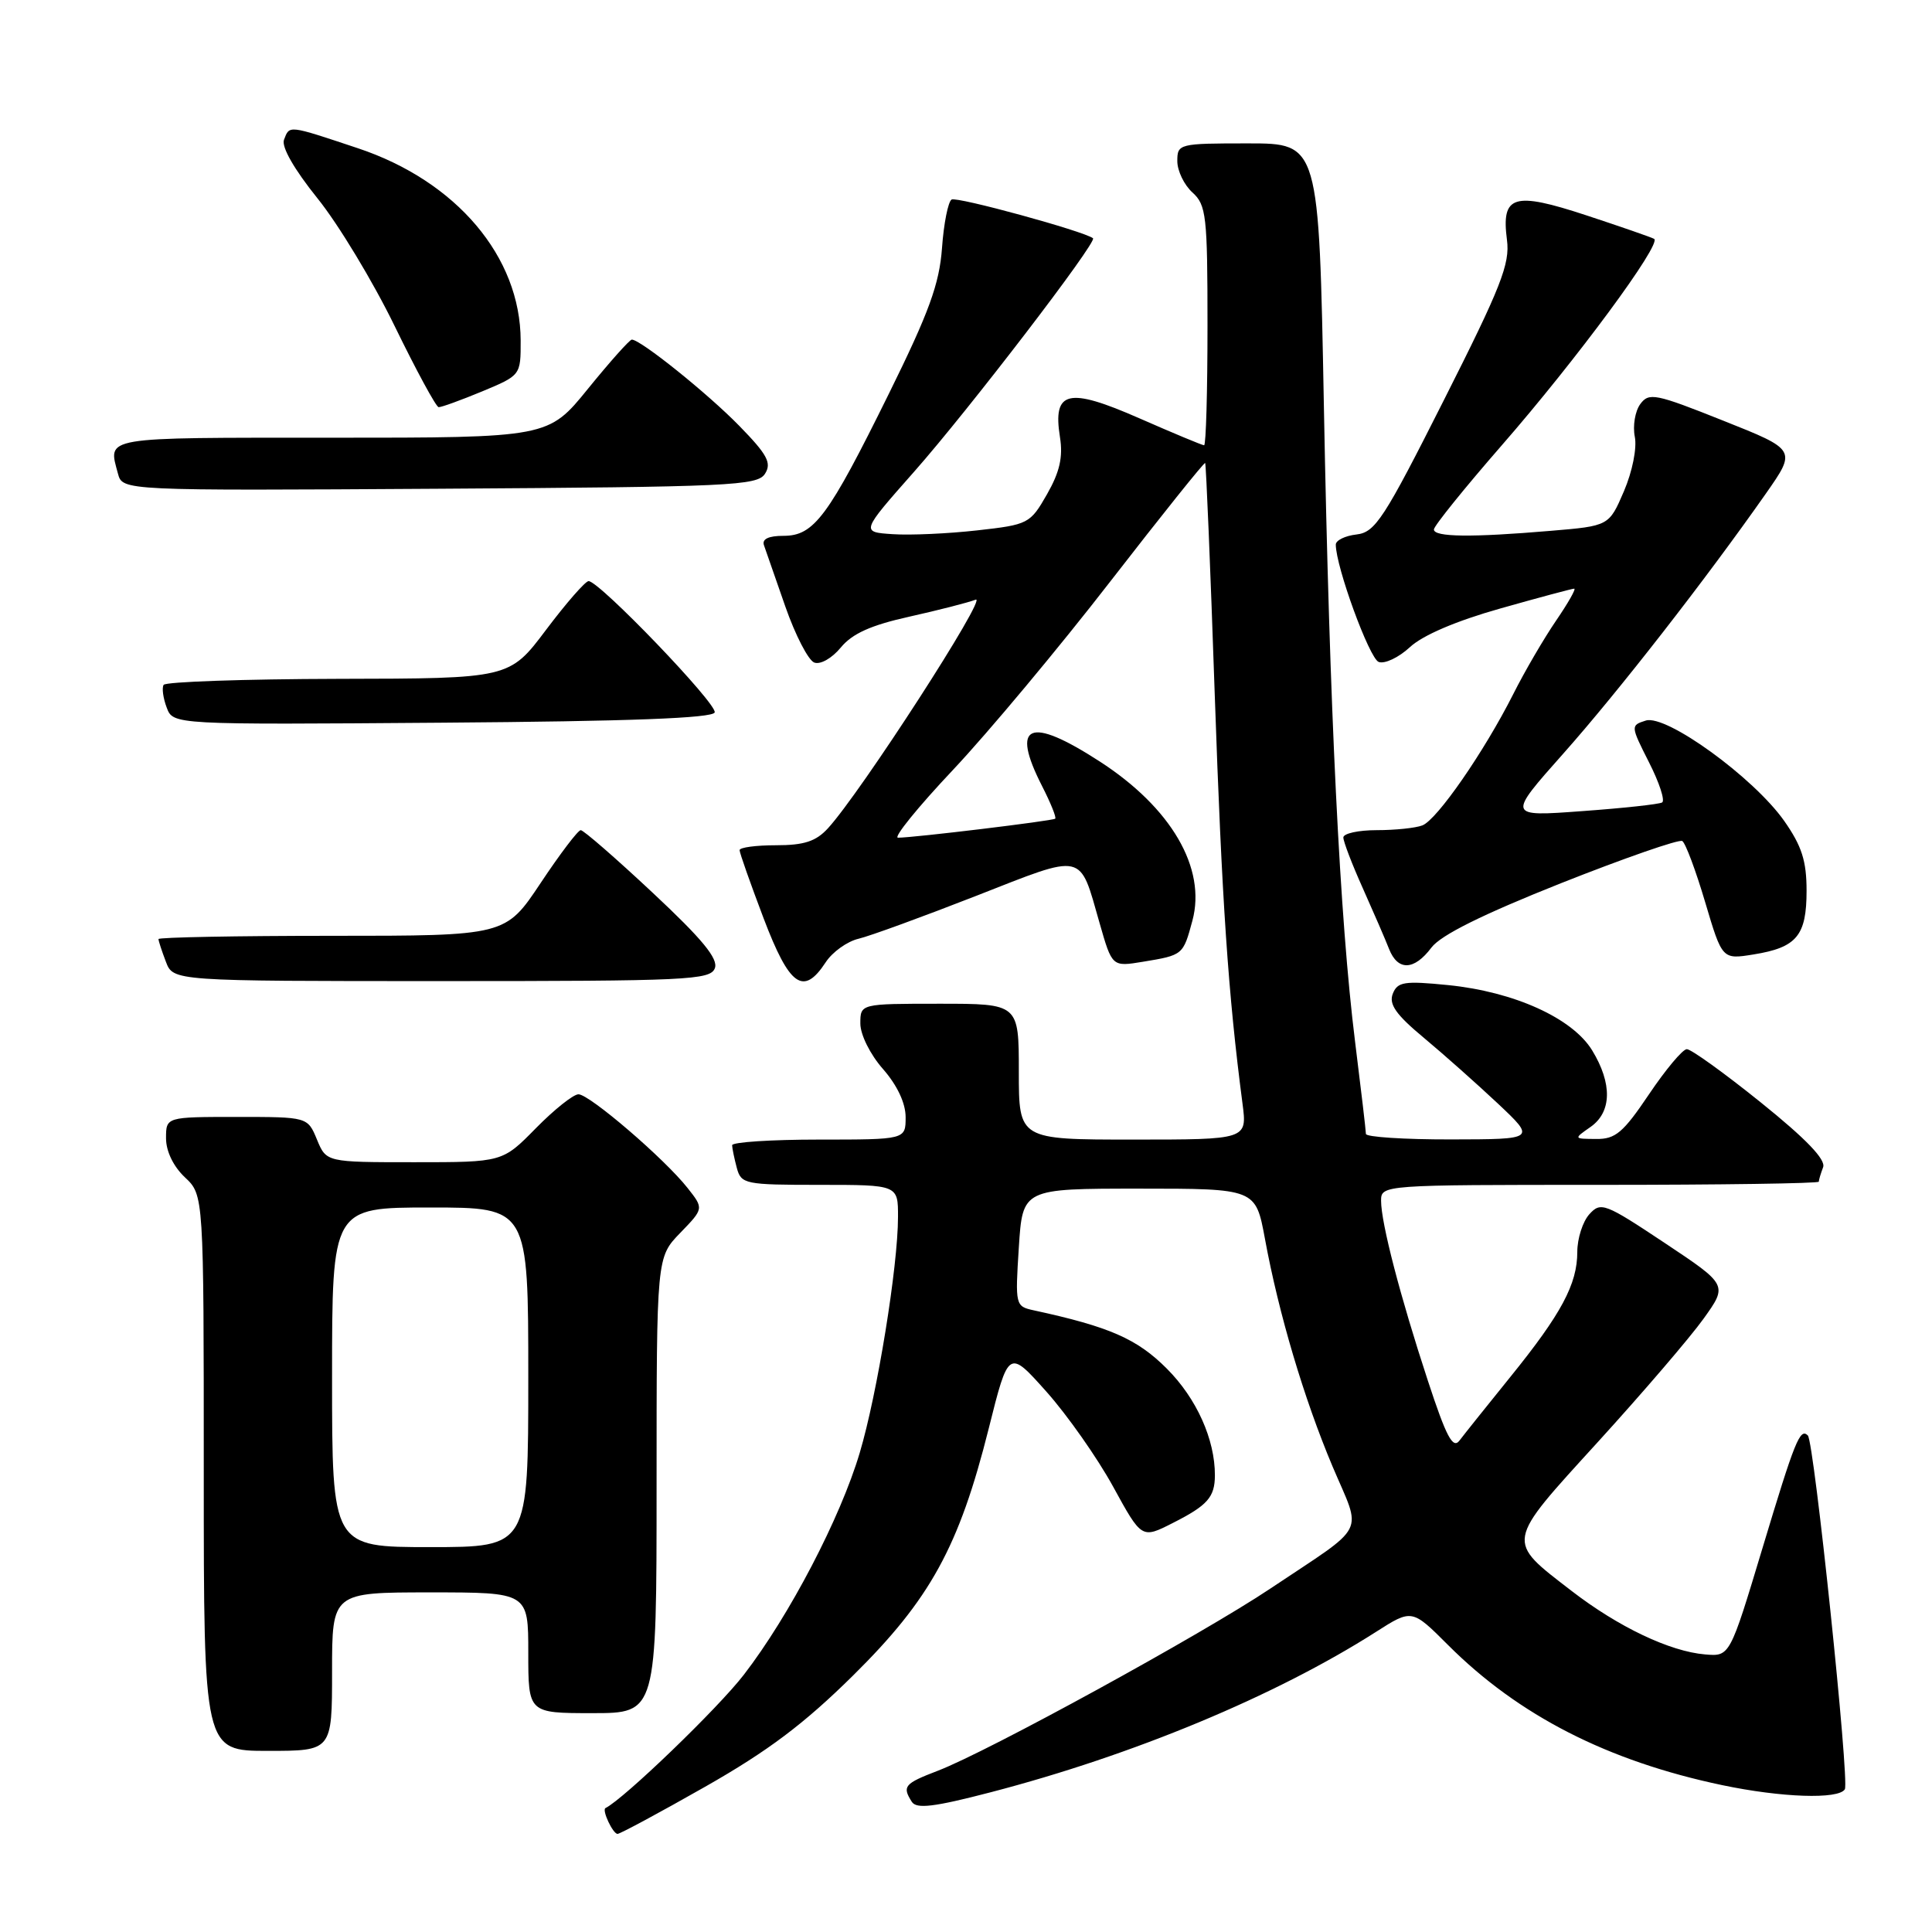 <?xml version="1.0" encoding="UTF-8" standalone="no"?>
<!DOCTYPE svg PUBLIC "-//W3C//DTD SVG 1.1//EN" "http://www.w3.org/Graphics/SVG/1.1/DTD/svg11.dtd" >
<svg xmlns="http://www.w3.org/2000/svg" xmlns:xlink="http://www.w3.org/1999/xlink" version="1.1" viewBox="0 0 256 256">
 <g >
 <path fill="currentColor"
d=" M 93.44 236.75 C 101.76 232.02 106.54 228.43 113.05 222.00 C 123.26 211.91 127.08 204.96 131.01 189.29 C 133.64 178.78 133.64 178.78 138.67 184.42 C 141.43 187.52 145.40 193.17 147.49 196.98 C 151.28 203.90 151.28 203.90 155.39 201.81 C 160.00 199.48 160.97 198.39 160.98 195.50 C 161.00 190.74 158.55 185.29 154.61 181.35 C 150.67 177.40 147.01 175.80 137.00 173.63 C 134.54 173.10 134.51 172.97 135.00 165.30 C 135.50 157.50 135.50 157.50 150.94 157.50 C 166.38 157.50 166.38 157.50 167.61 164.14 C 169.44 174.09 172.78 185.32 176.56 194.29 C 180.47 203.54 181.37 201.77 168.35 210.48 C 159.33 216.52 130.90 232.10 124.25 234.64 C 119.82 236.34 119.52 236.70 120.82 238.75 C 121.44 239.72 123.76 239.44 131.25 237.49 C 150.13 232.58 169.00 224.73 182.30 216.25 C 187.09 213.19 187.09 213.19 191.87 217.97 C 201.22 227.32 213.02 233.35 228.20 236.54 C 236.05 238.19 243.61 238.45 244.45 237.09 C 245.09 236.05 240.38 191.05 239.55 190.21 C 238.51 189.18 237.84 190.85 233.53 205.16 C 229.21 219.50 229.21 219.50 225.94 219.22 C 221.26 218.83 214.44 215.58 208.25 210.81 C 199.49 204.05 199.40 204.60 211.70 191.10 C 217.64 184.58 223.95 177.22 225.72 174.75 C 228.94 170.26 228.94 170.26 220.57 164.69 C 212.65 159.42 212.11 159.22 210.60 160.89 C 209.72 161.86 209.00 164.11 209.00 165.88 C 209.00 170.15 206.90 174.08 200.12 182.46 C 197.03 186.28 194.00 190.07 193.39 190.88 C 192.51 192.04 191.64 190.39 189.19 182.92 C 185.53 171.78 183.00 162.04 183.00 159.11 C 183.00 157.01 183.18 157.00 212.00 157.00 C 227.95 157.00 241.00 156.81 241.00 156.58 C 241.00 156.35 241.26 155.49 241.57 154.67 C 241.96 153.66 239.33 150.92 233.33 146.09 C 228.49 142.19 224.07 139.01 223.51 139.02 C 222.95 139.04 220.70 141.73 218.50 145.00 C 215.08 150.08 214.06 150.95 211.50 150.92 C 208.50 150.90 208.50 150.90 210.75 149.33 C 213.57 147.36 213.66 143.59 210.97 139.18 C 208.36 134.91 200.64 131.41 191.88 130.53 C 186.06 129.95 185.18 130.09 184.55 131.68 C 184.01 133.07 184.98 134.45 188.65 137.50 C 191.29 139.70 195.71 143.63 198.48 146.23 C 203.50 150.96 203.50 150.96 192.25 150.98 C 186.06 150.99 181.00 150.66 180.99 150.25 C 180.99 149.84 180.34 144.32 179.55 137.99 C 177.54 121.85 176.18 94.27 175.42 53.75 C 174.77 19.00 174.77 19.00 165.38 19.00 C 156.21 19.00 156.00 19.05 156.00 21.35 C 156.00 22.63 156.90 24.50 158.00 25.50 C 159.84 27.16 160.00 28.58 160.00 43.15 C 160.00 51.87 159.80 59.00 159.55 59.00 C 159.30 59.00 155.45 57.39 150.98 55.43 C 141.51 51.27 139.47 51.75 140.45 57.92 C 140.87 60.57 140.42 62.54 138.73 65.50 C 136.50 69.40 136.26 69.52 129.47 70.28 C 125.64 70.71 120.60 70.94 118.28 70.78 C 114.06 70.50 114.06 70.50 121.13 62.50 C 128.34 54.34 145.43 32.04 144.83 31.57 C 143.62 30.63 126.78 26.02 126.09 26.44 C 125.63 26.73 125.05 29.62 124.82 32.87 C 124.47 37.62 123.11 41.37 117.80 52.13 C 109.73 68.49 107.87 71.00 103.82 71.00 C 101.82 71.00 100.94 71.43 101.23 72.25 C 101.47 72.94 102.75 76.59 104.06 80.37 C 105.38 84.15 107.10 87.48 107.89 87.79 C 108.70 88.10 110.23 87.23 111.41 85.80 C 112.93 83.95 115.41 82.84 120.50 81.71 C 124.35 80.85 128.30 79.84 129.28 79.46 C 130.99 78.79 114.05 105.02 109.71 109.75 C 108.12 111.49 106.55 112.00 102.83 112.00 C 100.17 112.00 98.00 112.29 98.00 112.65 C 98.00 113.01 99.43 117.06 101.17 121.65 C 104.61 130.71 106.45 132.02 109.40 127.52 C 110.29 126.15 112.26 124.74 113.76 124.39 C 115.27 124.03 122.28 121.47 129.34 118.71 C 143.85 113.02 142.99 112.83 145.70 122.31 C 147.36 128.11 147.36 128.11 151.43 127.44 C 156.77 126.56 156.77 126.55 158.00 121.99 C 159.87 115.04 155.20 107.02 145.69 100.88 C 136.37 94.85 133.88 95.92 138.07 104.14 C 139.21 106.37 140.00 108.32 139.82 108.48 C 139.49 108.77 121.06 111.00 118.99 111.00 C 118.34 111.00 121.62 106.95 126.29 102.00 C 130.95 97.05 140.32 85.83 147.11 77.06 C 153.90 68.30 159.56 61.23 159.69 61.35 C 159.81 61.48 160.39 75.29 160.96 92.04 C 161.91 119.48 162.74 131.74 164.64 146.25 C 165.26 151.00 165.26 151.00 150.13 151.00 C 135.00 151.00 135.00 151.00 135.00 142.00 C 135.00 133.00 135.00 133.00 124.50 133.00 C 114.00 133.00 114.00 133.00 114.00 135.62 C 114.00 137.10 115.30 139.72 117.00 141.65 C 118.89 143.81 120.00 146.17 120.00 148.03 C 120.00 151.00 120.00 151.00 108.50 151.00 C 102.17 151.00 97.01 151.34 97.01 151.75 C 97.02 152.16 97.30 153.51 97.63 154.75 C 98.21 156.90 98.69 157.00 108.62 157.00 C 119.00 157.00 119.00 157.00 118.99 161.25 C 118.99 167.80 116.24 184.72 113.92 192.50 C 111.35 201.15 104.61 214.06 98.58 221.89 C 95.17 226.33 82.70 238.34 80.23 239.58 C 79.72 239.83 81.21 243.00 81.83 243.00 C 82.16 243.00 87.39 240.19 93.44 236.75 Z  M 44.00 221.50 C 44.00 211.00 44.00 211.00 57.00 211.00 C 70.00 211.00 70.00 211.00 70.00 219.00 C 70.00 227.00 70.00 227.00 78.50 227.00 C 87.00 227.00 87.00 227.00 87.00 196.80 C 87.00 166.60 87.00 166.60 90.13 163.37 C 93.26 160.14 93.26 160.14 91.12 157.43 C 88.08 153.56 78.11 145.00 76.65 145.00 C 75.97 145.00 73.43 147.03 71.00 149.50 C 66.58 154.00 66.58 154.00 54.91 154.00 C 43.24 154.00 43.24 154.00 42.00 151.00 C 40.76 148.00 40.76 148.00 31.38 148.00 C 22.00 148.00 22.00 148.00 22.00 150.83 C 22.00 152.55 22.98 154.57 24.50 156.00 C 27.00 158.35 27.00 158.35 27.00 195.17 C 27.00 232.00 27.00 232.00 35.50 232.00 C 44.00 232.00 44.00 232.00 44.00 221.50 Z  M 94.72 128.30 C 95.20 127.04 93.07 124.45 86.49 118.30 C 81.61 113.73 77.32 110.00 76.95 110.00 C 76.59 110.00 74.20 113.15 71.64 117.00 C 66.98 124.00 66.98 124.00 43.99 124.00 C 31.35 124.00 21.00 124.20 21.00 124.43 C 21.00 124.67 21.44 126.02 21.98 127.43 C 22.95 130.00 22.95 130.00 58.51 130.00 C 91.06 130.00 94.12 129.86 94.72 128.30 Z  M 189.67 125.56 C 190.91 123.91 196.41 121.18 206.81 117.04 C 215.24 113.70 222.48 111.18 222.91 111.44 C 223.34 111.71 224.70 115.35 225.94 119.53 C 228.20 127.14 228.20 127.14 232.35 126.47 C 238.08 125.55 239.38 123.98 239.38 118.03 C 239.38 114.08 238.75 112.11 236.42 108.78 C 232.37 103.03 220.78 94.62 218.07 95.48 C 216.05 96.12 216.06 96.18 218.50 101.01 C 219.87 103.70 220.65 106.09 220.24 106.33 C 219.83 106.57 215.05 107.09 209.61 107.48 C 199.72 108.21 199.72 108.21 207.15 99.85 C 214.43 91.65 225.97 76.84 233.99 65.40 C 238.05 59.60 238.05 59.60 228.31 55.73 C 219.34 52.15 218.49 51.98 217.34 53.55 C 216.66 54.48 216.33 56.43 216.62 57.87 C 216.92 59.37 216.30 62.47 215.18 65.09 C 213.20 69.69 213.20 69.69 205.45 70.34 C 194.99 71.23 190.00 71.17 190.00 70.16 C 190.00 69.70 194.04 64.69 198.98 59.02 C 208.85 47.71 220.26 32.25 219.18 31.65 C 218.81 31.44 214.77 30.04 210.22 28.54 C 200.53 25.35 198.91 25.85 199.68 31.79 C 200.10 34.96 198.89 38.03 191.33 53.00 C 183.38 68.77 182.23 70.53 179.75 70.82 C 178.24 70.99 177.00 71.60 177.00 72.16 C 177.00 75.08 181.44 87.23 182.68 87.71 C 183.47 88.01 185.33 87.13 186.81 85.76 C 188.50 84.18 192.94 82.28 198.79 80.63 C 203.91 79.18 208.32 78.00 208.59 78.00 C 208.87 78.00 207.78 79.91 206.18 82.25 C 204.58 84.59 202.02 88.97 200.50 92.00 C 196.65 99.62 190.42 108.62 188.47 109.37 C 187.57 109.72 184.85 110.00 182.42 110.00 C 179.99 110.00 178.00 110.44 178.00 110.97 C 178.00 111.51 179.16 114.54 180.59 117.72 C 182.01 120.90 183.58 124.51 184.06 125.75 C 185.22 128.68 187.38 128.61 189.67 125.56 Z  M 94.70 94.40 C 95.07 93.30 79.42 77.00 77.99 77.00 C 77.57 77.00 75.03 79.90 72.36 83.45 C 67.50 89.91 67.50 89.91 44.81 89.95 C 32.33 89.98 21.92 90.34 21.68 90.75 C 21.43 91.16 21.62 92.52 22.09 93.76 C 22.94 96.03 22.94 96.03 58.64 95.76 C 83.43 95.58 94.45 95.16 94.70 94.40 Z  M 101.37 62.77 C 102.27 61.35 101.68 60.24 97.98 56.45 C 93.80 52.16 84.88 45.00 83.72 45.00 C 83.43 45.00 80.83 47.92 77.92 51.50 C 72.65 58.00 72.65 58.00 43.83 58.00 C 13.23 58.00 14.31 57.82 15.63 62.76 C 16.24 65.02 16.24 65.02 58.26 64.76 C 96.81 64.52 100.37 64.36 101.37 62.77 Z  M 63.87 51.87 C 69.00 49.73 69.00 49.73 68.99 45.12 C 68.97 34.02 60.47 23.99 47.42 19.64 C 38.11 16.54 38.38 16.57 37.63 18.52 C 37.27 19.46 38.99 22.45 42.06 26.27 C 44.83 29.70 49.43 37.32 52.29 43.20 C 55.16 49.09 57.78 53.92 58.12 53.95 C 58.46 53.98 61.04 53.04 63.87 51.87 Z  M 44.00 182.50 C 44.00 160.00 44.00 160.00 57.00 160.00 C 70.00 160.00 70.00 160.00 70.00 182.50 C 70.00 205.00 70.00 205.00 57.00 205.00 C 44.00 205.00 44.00 205.00 44.00 182.50 Z "/>
</g>
</svg>
